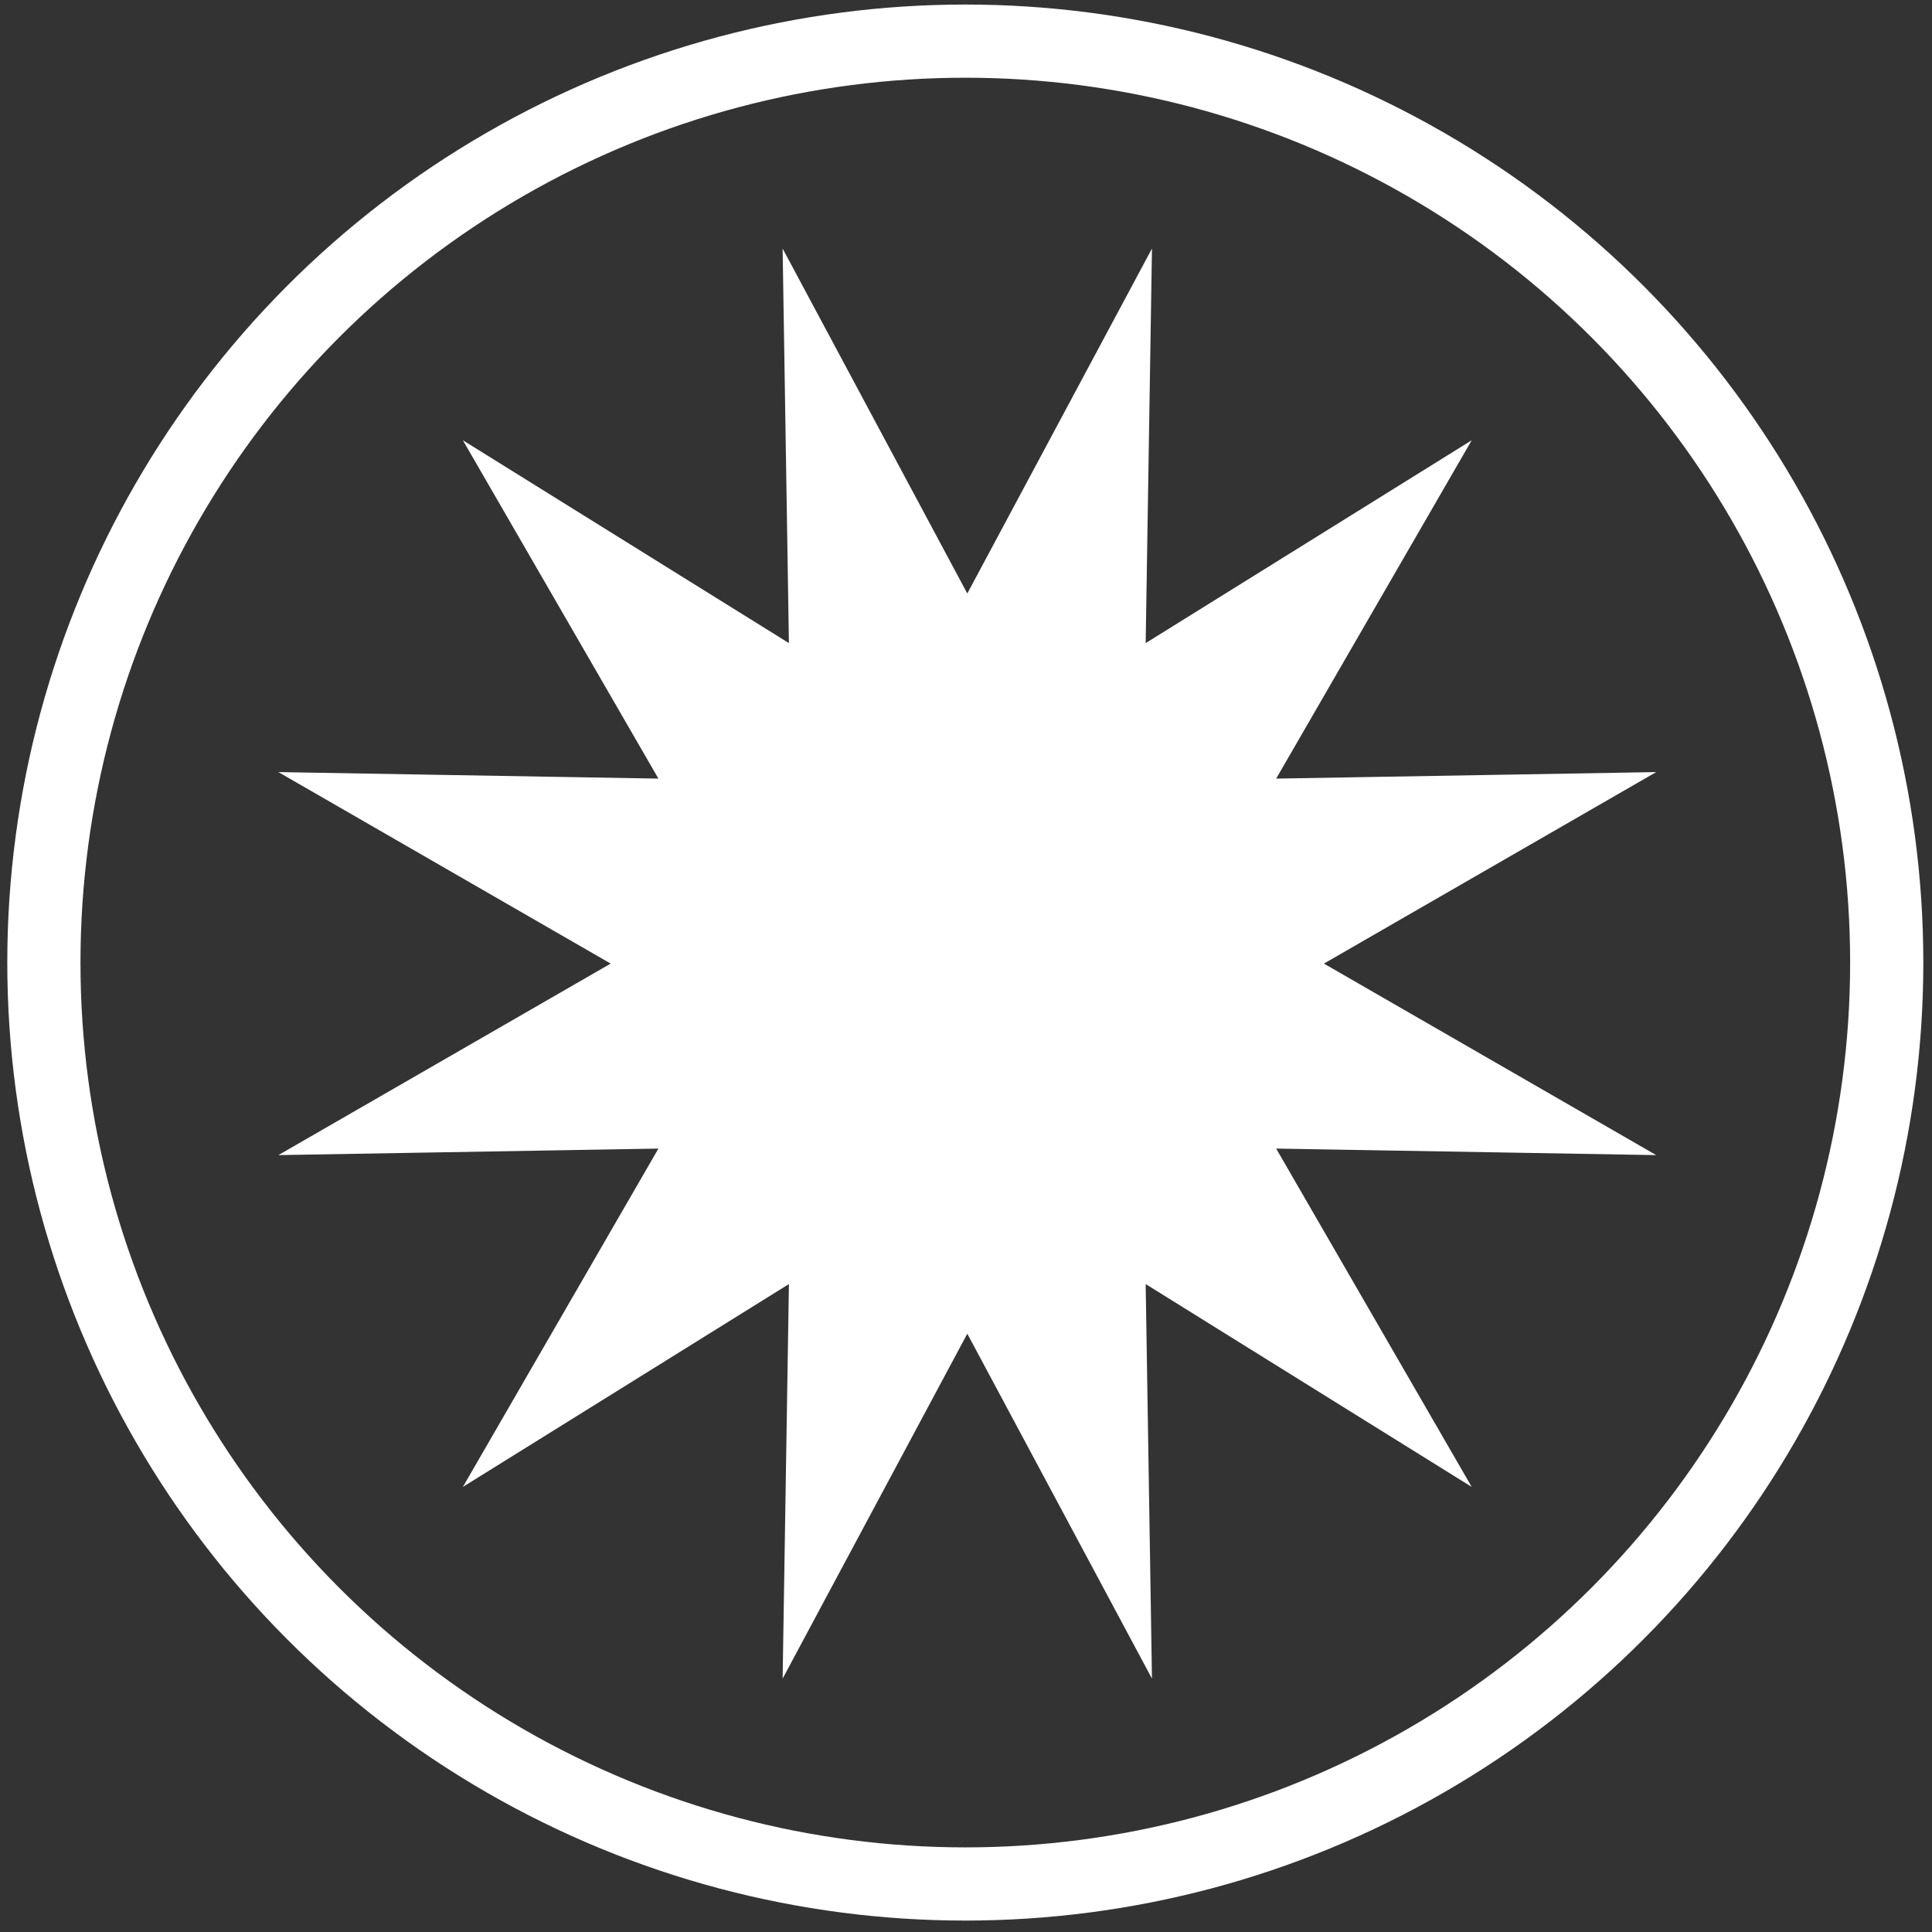 <?xml version="1.0" encoding="utf-8"?>
<!-- Generator: Adobe Illustrator 16.0.3, SVG Export Plug-In . SVG Version: 6.00 Build 0)  -->
<!DOCTYPE svg PUBLIC "-//W3C//DTD SVG 1.1//EN" "http://www.w3.org/Graphics/SVG/1.1/DTD/svg11.dtd">
<svg version="1.1" id="Layer_1" xmlns="http://www.w3.org/2000/svg" xmlns:xlink="http://www.w3.org/1999/xlink" x="0px" y="0px"
	 width="50px" height="50px" viewBox="0 0 396 396" enable-background="new 0 0 396 396" xml:space="preserve">
<rect x="0" y="0" width="396" height="396" fill="#333333" stroke="none"/>
<circle fill="none" stroke="#FFFFFF" stroke-width="15" stroke-miterlimit="10" cx="197.858" cy="197.294" r="188.863"/>
<polygon fill="#FFFFFF" stroke="#FFFFFF" stroke-miterlimit="10" points="198.266,122.707 235.585,53.002 234.313,132.728 
	300.223,91.722 260.7,160.106 337.544,158.787 270.36,197.507 337.544,236.229 260.7,234.907 300.223,303.292 234.313,262.285 
	235.585,342.01 198.266,272.308 160.946,342.01 162.218,262.285 96.307,303.292 135.83,234.907 58.988,236.229 126.171,197.507 
	58.988,158.787 135.83,160.106 96.307,91.722 162.218,132.728 160.946,53.002 "/>
</svg>
